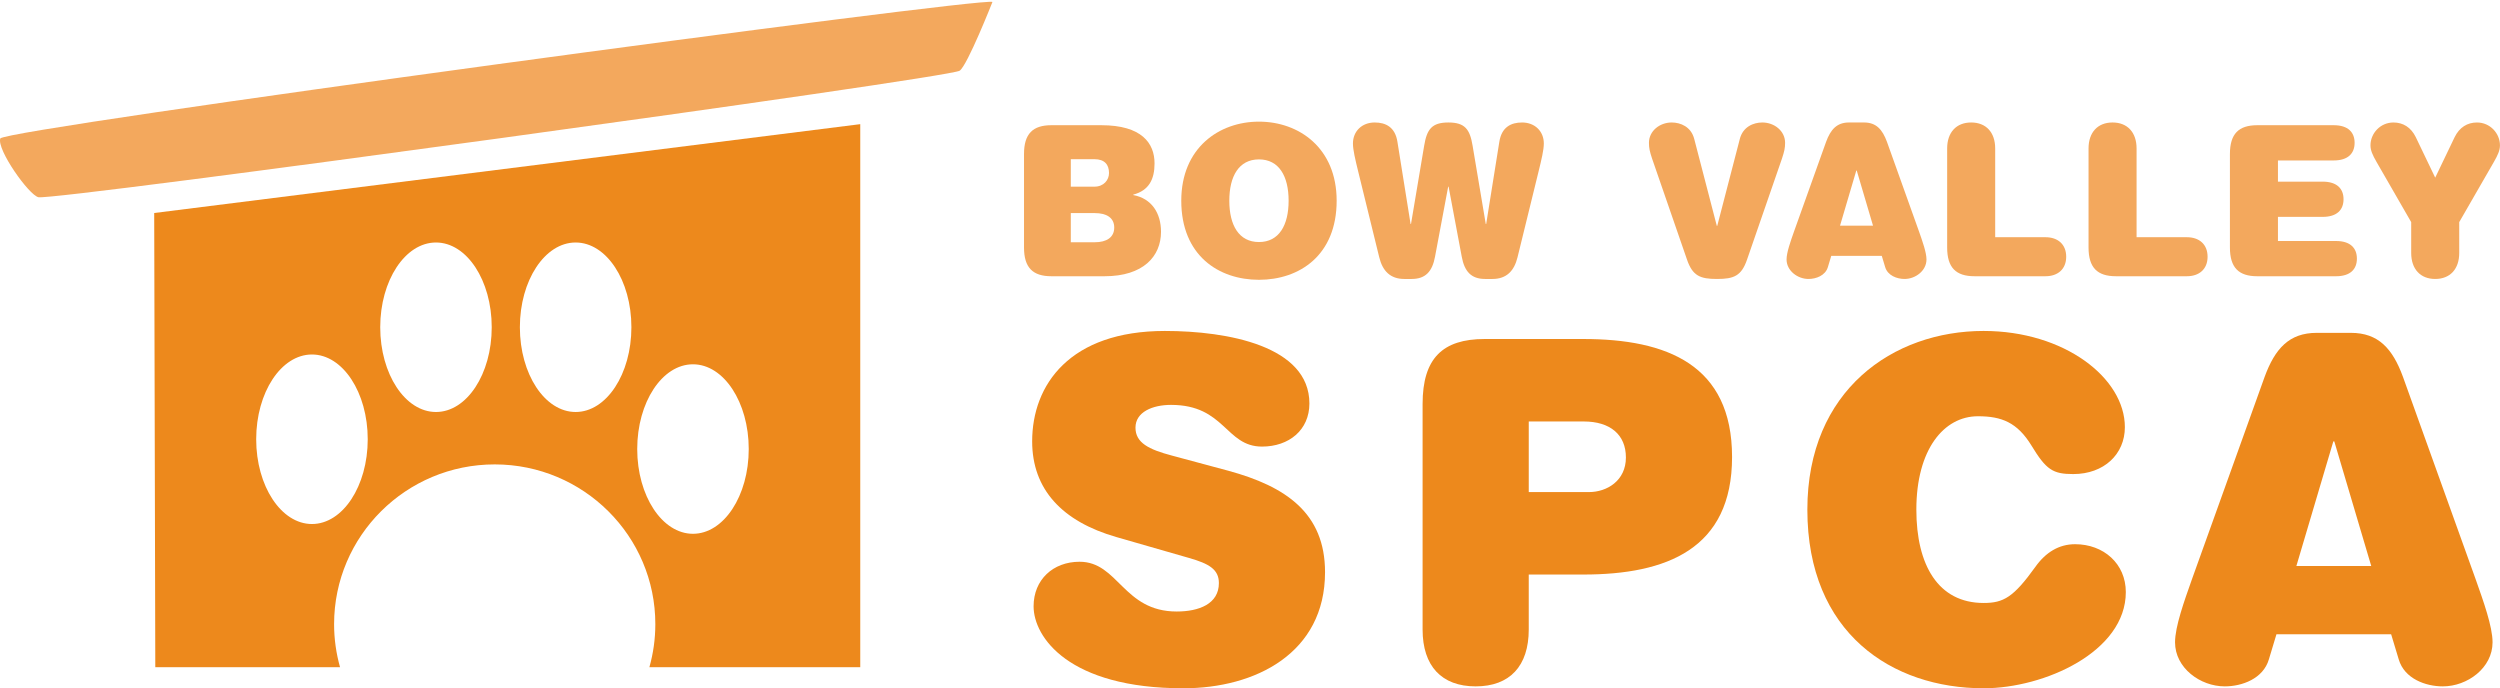 <?xml version="1.0" encoding="UTF-8" standalone="no"?><!DOCTYPE svg PUBLIC "-//W3C//DTD SVG 1.1//EN" "http://www.w3.org/Graphics/SVG/1.1/DTD/svg11.dtd"><svg width="100%" height="100%" viewBox="0 0 563 155" version="1.1" xmlns="http://www.w3.org/2000/svg" xmlns:xlink="http://www.w3.org/1999/xlink" xml:space="preserve" style="fill-rule:evenodd;clip-rule:evenodd;stroke-linejoin:round;stroke-miterlimit:1.414;"><g><path d="M216.113,15.924c-2.567,1.689 -203.732,29.291 -207.457,28.491c-2.16,-0.481 -9.41,-10.74 -8.593,-13.225c0.726,-2.159 221.496,-31.947 223.439,-30.752c0,0 -5.655,14.342 -7.389,15.486Z" style="fill:#f3a85d;fill-rule:nonzero;"/><path d="M156.054,120.21c-6.932,0 -12.552,-8.544 -12.552,-19.085c0,-10.543 5.62,-19.086 12.552,-19.086c6.934,0 12.562,8.543 12.562,19.086c0,10.541 -5.628,19.085 -12.562,19.085Zm-26.422,-27.429c-6.935,0 -12.556,-8.541 -12.556,-19.088c0,-10.543 5.621,-19.083 12.556,-19.083c6.94,0 12.559,8.54 12.559,19.083c0,10.547 -5.619,19.088 -12.559,19.088Zm-31.448,0c-6.933,0 -12.557,-8.541 -12.557,-19.088c0,-10.543 5.624,-19.083 12.557,-19.083c6.939,0 12.553,8.54 12.553,19.083c0,10.547 -5.614,19.088 -12.553,19.088Zm-27.932,25.228c-6.935,0 -12.558,-8.548 -12.558,-19.088c0,-10.544 5.623,-19.089 12.558,-19.089c6.933,0 12.561,8.545 12.561,19.089c0,10.54 -5.628,19.088 -12.561,19.088Zm-35.525,-70.04l0.246,102.277l41.602,0c-0.866,-3.087 -1.338,-6.336 -1.337,-9.697c0.013,-19.874 16.211,-35.97 36.185,-35.966c19.979,0.013 36.172,16.127 36.158,35.996c-0.001,3.351 -0.472,6.59 -1.335,9.667l47.484,0l0,-122.285l-159.003,20.008Z" style="fill:#ed891c;fill-rule:nonzero;"/><path d="M246.553,54.555c2.634,0 4.374,-1.086 4.374,-3.306c0,-2.22 -1.74,-3.259 -4.374,-3.259l-5.409,0l0,6.565l5.409,0Zm-0.095,-12.517c2.117,0 3.293,-1.512 3.293,-3.071c0,-1.889 -0.988,-3.118 -3.293,-3.118l-5.314,0l0,6.189l5.314,0Zm-15.849,-7.369c0,-4.536 1.975,-6.472 6.161,-6.472l11.241,0c9.124,0 11.993,4.062 11.993,8.598c0,3.542 -1.223,6.093 -4.797,7.038l0,0.094c4.138,0.756 6.254,4.063 6.254,8.267c0,5.574 -4.044,10.015 -12.698,10.015l-11.993,0c-4.186,0 -6.161,-1.938 -6.161,-6.472l0,-21.068Z" style="fill:#f3a85d;fill-rule:nonzero;"/><path d="M283.52,35.896c-4.516,0 -6.679,3.779 -6.679,9.307c0,5.526 2.163,9.305 6.679,9.305c4.514,0 6.677,-3.779 6.677,-9.305c0,-5.528 -2.163,-9.307 -6.677,-9.307Zm0,-8.502c8.982,0 17.495,5.904 17.495,17.809c0,12.329 -8.418,17.808 -17.495,17.808c-9.078,0 -17.497,-5.479 -17.497,-17.808c0,-11.905 8.513,-17.809 17.497,-17.809Z" style="fill:#f3a85d;fill-rule:nonzero;"/><path d="M337.651,31.928c0.518,-3.306 2.634,-4.345 5.127,-4.345c2.868,0 4.891,1.984 4.891,4.723c0,1.465 -0.518,3.59 -1.176,6.283l-4.75,19.368c-0.753,3.07 -2.492,4.866 -5.643,4.866l-1.647,0c-3.151,0 -4.656,-1.701 -5.267,-5.008l-2.963,-15.777l-0.094,0l-2.963,15.777c-0.611,3.307 -2.116,5.008 -5.268,5.008l-1.646,0c-3.15,0 -4.891,-1.796 -5.644,-4.866l-4.75,-19.368c-0.658,-2.693 -1.175,-4.818 -1.175,-6.283c0,-2.739 2.022,-4.723 4.891,-4.723c2.492,0 4.609,1.039 5.126,4.345l2.963,18.518l0.094,0l2.963,-17.62c0.612,-3.732 1.74,-5.243 5.456,-5.243c3.716,0 4.845,1.511 5.456,5.243l2.963,17.62l0.093,0l2.963,-18.518Z" style="fill:#f3a85d;fill-rule:nonzero;"/><path d="M391.799,31.314c0.706,-2.787 3.104,-3.731 5.08,-3.731c2.681,0 5.126,1.889 5.126,4.582c0,1.18 -0.189,1.984 -0.705,3.543l-7.855,22.721c-1.269,3.732 -3.009,4.394 -6.772,4.394c-3.763,0 -5.503,-0.662 -6.773,-4.394l-7.854,-22.721c-0.518,-1.559 -0.705,-2.363 -0.705,-3.543c0,-2.693 2.445,-4.582 5.126,-4.582c1.975,0 4.374,0.944 5.079,3.731l5.08,19.557l0.094,0l5.079,-19.557Z" style="fill:#f3a85d;fill-rule:nonzero;"/><path d="M418.137,38.4l-0.094,0l-3.669,12.424l7.431,0l-3.668,-12.424Zm-5.739,19.227l-0.752,2.503c-0.564,1.937 -2.68,2.693 -4.374,2.693c-2.445,0 -4.938,-1.843 -4.938,-4.394c0,-1.558 0.894,-4.062 1.693,-6.33l7.196,-20.123c1.035,-2.835 2.446,-4.393 5.173,-4.393l3.387,0c2.728,0 4.139,1.558 5.173,4.393l7.196,20.123c0.799,2.268 1.693,4.772 1.693,6.33c0,2.551 -2.492,4.394 -4.938,4.394c-1.693,0 -3.809,-0.756 -4.374,-2.693l-0.753,-2.503l-11.382,0Z" style="fill:#f3a85d;fill-rule:nonzero;"/><path d="M460.652,53.422c2.775,0 4.656,1.606 4.656,4.393c0,2.787 -1.881,4.394 -4.656,4.394l-15.991,0c-4.185,0 -6.161,-1.938 -6.161,-6.472l0,-22.297c0,-3.638 2.069,-5.857 5.409,-5.857c3.339,0 5.408,2.219 5.408,5.857l0,19.982l11.335,0Z" style="fill:#f3a85d;fill-rule:nonzero;"/><path d="M492.492,53.422c2.775,0 4.655,1.606 4.655,4.393c0,2.787 -1.88,4.394 -4.655,4.394l-15.991,0c-4.186,0 -6.161,-1.938 -6.161,-6.472l0,-22.297c0,-3.638 2.069,-5.857 5.409,-5.857c3.339,0 5.408,2.219 5.408,5.857l0,19.982l11.335,0Z" style="fill:#f3a85d;fill-rule:nonzero;"/><path d="M502.179,34.669c0,-4.536 1.975,-6.472 6.161,-6.472l17.214,0c3.245,0 4.703,1.605 4.703,3.968c0,2.362 -1.458,3.967 -4.703,3.967l-12.559,0l0,4.772l10.065,0c3.246,0 4.704,1.606 4.704,3.968c0,2.362 -1.458,3.967 -4.704,3.967l-10.065,0l0,5.433l13.075,0c3.246,0 4.703,1.607 4.703,3.968c0,2.362 -1.457,3.969 -4.703,3.969l-17.73,0c-4.186,0 -6.161,-1.938 -6.161,-6.472l0,-21.068Z" style="fill:#f3a85d;fill-rule:nonzero;"/><path d="M552.784,30.889c1.082,-2.219 2.869,-3.306 5.032,-3.306c2.963,0 5.174,2.456 5.174,5.149c0,1.133 -0.47,2.173 -1.364,3.731l-7.807,13.558l0,6.943c0,3.638 -2.069,5.859 -5.409,5.859c-3.339,0 -5.408,-2.221 -5.408,-5.859l0,-6.943l-7.808,-13.558c-0.893,-1.558 -1.363,-2.598 -1.363,-3.731c0,-2.693 2.21,-5.149 5.173,-5.149c2.164,0 3.951,1.087 5.032,3.306l4.374,9.117l4.374,-9.117Z" style="fill:#f3a85d;fill-rule:nonzero;"/><path d="M267.769,125.652l-16.329,-4.697c-12.273,-3.521 -18.997,-10.779 -18.997,-21.557c0,-12.808 8.538,-24.867 29.883,-24.867c14.194,0 32.551,3.415 32.551,16.329c0,5.977 -4.59,9.711 -10.673,9.711c-8.218,0 -8.324,-9.391 -20.491,-9.391c-4.162,0 -8.004,1.601 -8.004,5.122c0,3.415 2.987,4.909 8.218,6.297l12.7,3.415c12.913,3.522 21.771,9.499 21.771,22.84c0,18.249 -15.688,26.146 -31.91,26.146c-25.827,0 -33.725,-11.526 -33.725,-18.463c0,-5.976 4.376,-10.032 10.353,-10.032c8.751,0 9.818,11.206 21.878,11.206c5.016,0 9.498,-1.708 9.498,-6.402c0,-3.096 -2.241,-4.377 -6.723,-5.657Z" style="fill:#ed891c;fill-rule:nonzero;"/><path d="M357.829,110.817c4.056,0 8.325,-2.562 8.325,-7.791c0,-5.122 -3.522,-8.11 -9.499,-8.11l-12.38,0l0,15.901l13.554,0Zm-37.46,-19.851c0,-10.245 4.483,-14.621 13.982,-14.621l22.198,0c18.783,0 33.512,5.763 33.512,26.574c0,20.704 -14.729,26.468 -33.512,26.468l-12.274,0l0,12.379c0,8.218 -4.268,12.807 -11.953,12.807c-7.683,0 -11.953,-4.589 -11.953,-12.807l0,-50.8Z" style="fill:#ed891c;fill-rule:nonzero;"/><path d="M446.718,74.531c18.142,0 31.803,10.565 31.803,21.665c0,6.082 -4.696,10.565 -11.632,10.565c-4.59,0 -6.084,-0.96 -9.393,-6.403c-3.201,-5.229 -6.724,-6.617 -12.059,-6.617c-7.684,0 -13.874,7.47 -13.874,21.025c0,12.486 4.909,21.024 15.155,21.024c4.482,0 6.723,-1.281 11.633,-8.111c2.347,-3.309 5.336,-5.123 8.964,-5.123c6.404,0 11.419,4.376 11.419,10.779c0,13.447 -18.356,21.665 -32.016,21.665c-20.598,0 -39.701,-12.38 -39.701,-40.234c0,-26.894 19.316,-40.235 39.701,-40.235Z" style="fill:#ed891c;fill-rule:nonzero;"/><path d="M525.68,99.398l-0.214,0l-8.324,28.068l16.862,0l-8.324,-28.068Zm-13.021,43.435l-1.708,5.656c-1.28,4.376 -6.083,6.084 -9.925,6.084c-5.549,0 -11.206,-4.162 -11.206,-9.925c0,-3.522 2.028,-9.178 3.842,-14.3l16.329,-45.465c2.348,-6.403 5.55,-9.925 11.738,-9.925l7.686,0c6.189,0 9.392,3.522 11.739,9.925l16.329,45.465c1.815,5.122 3.842,10.778 3.842,14.3c0,5.763 -5.656,9.925 -11.206,9.925c-3.842,0 -8.644,-1.708 -9.925,-6.084l-1.708,-5.656l-25.827,0Z" style="fill:#ed891c;fill-rule:nonzero;"/></g></svg>